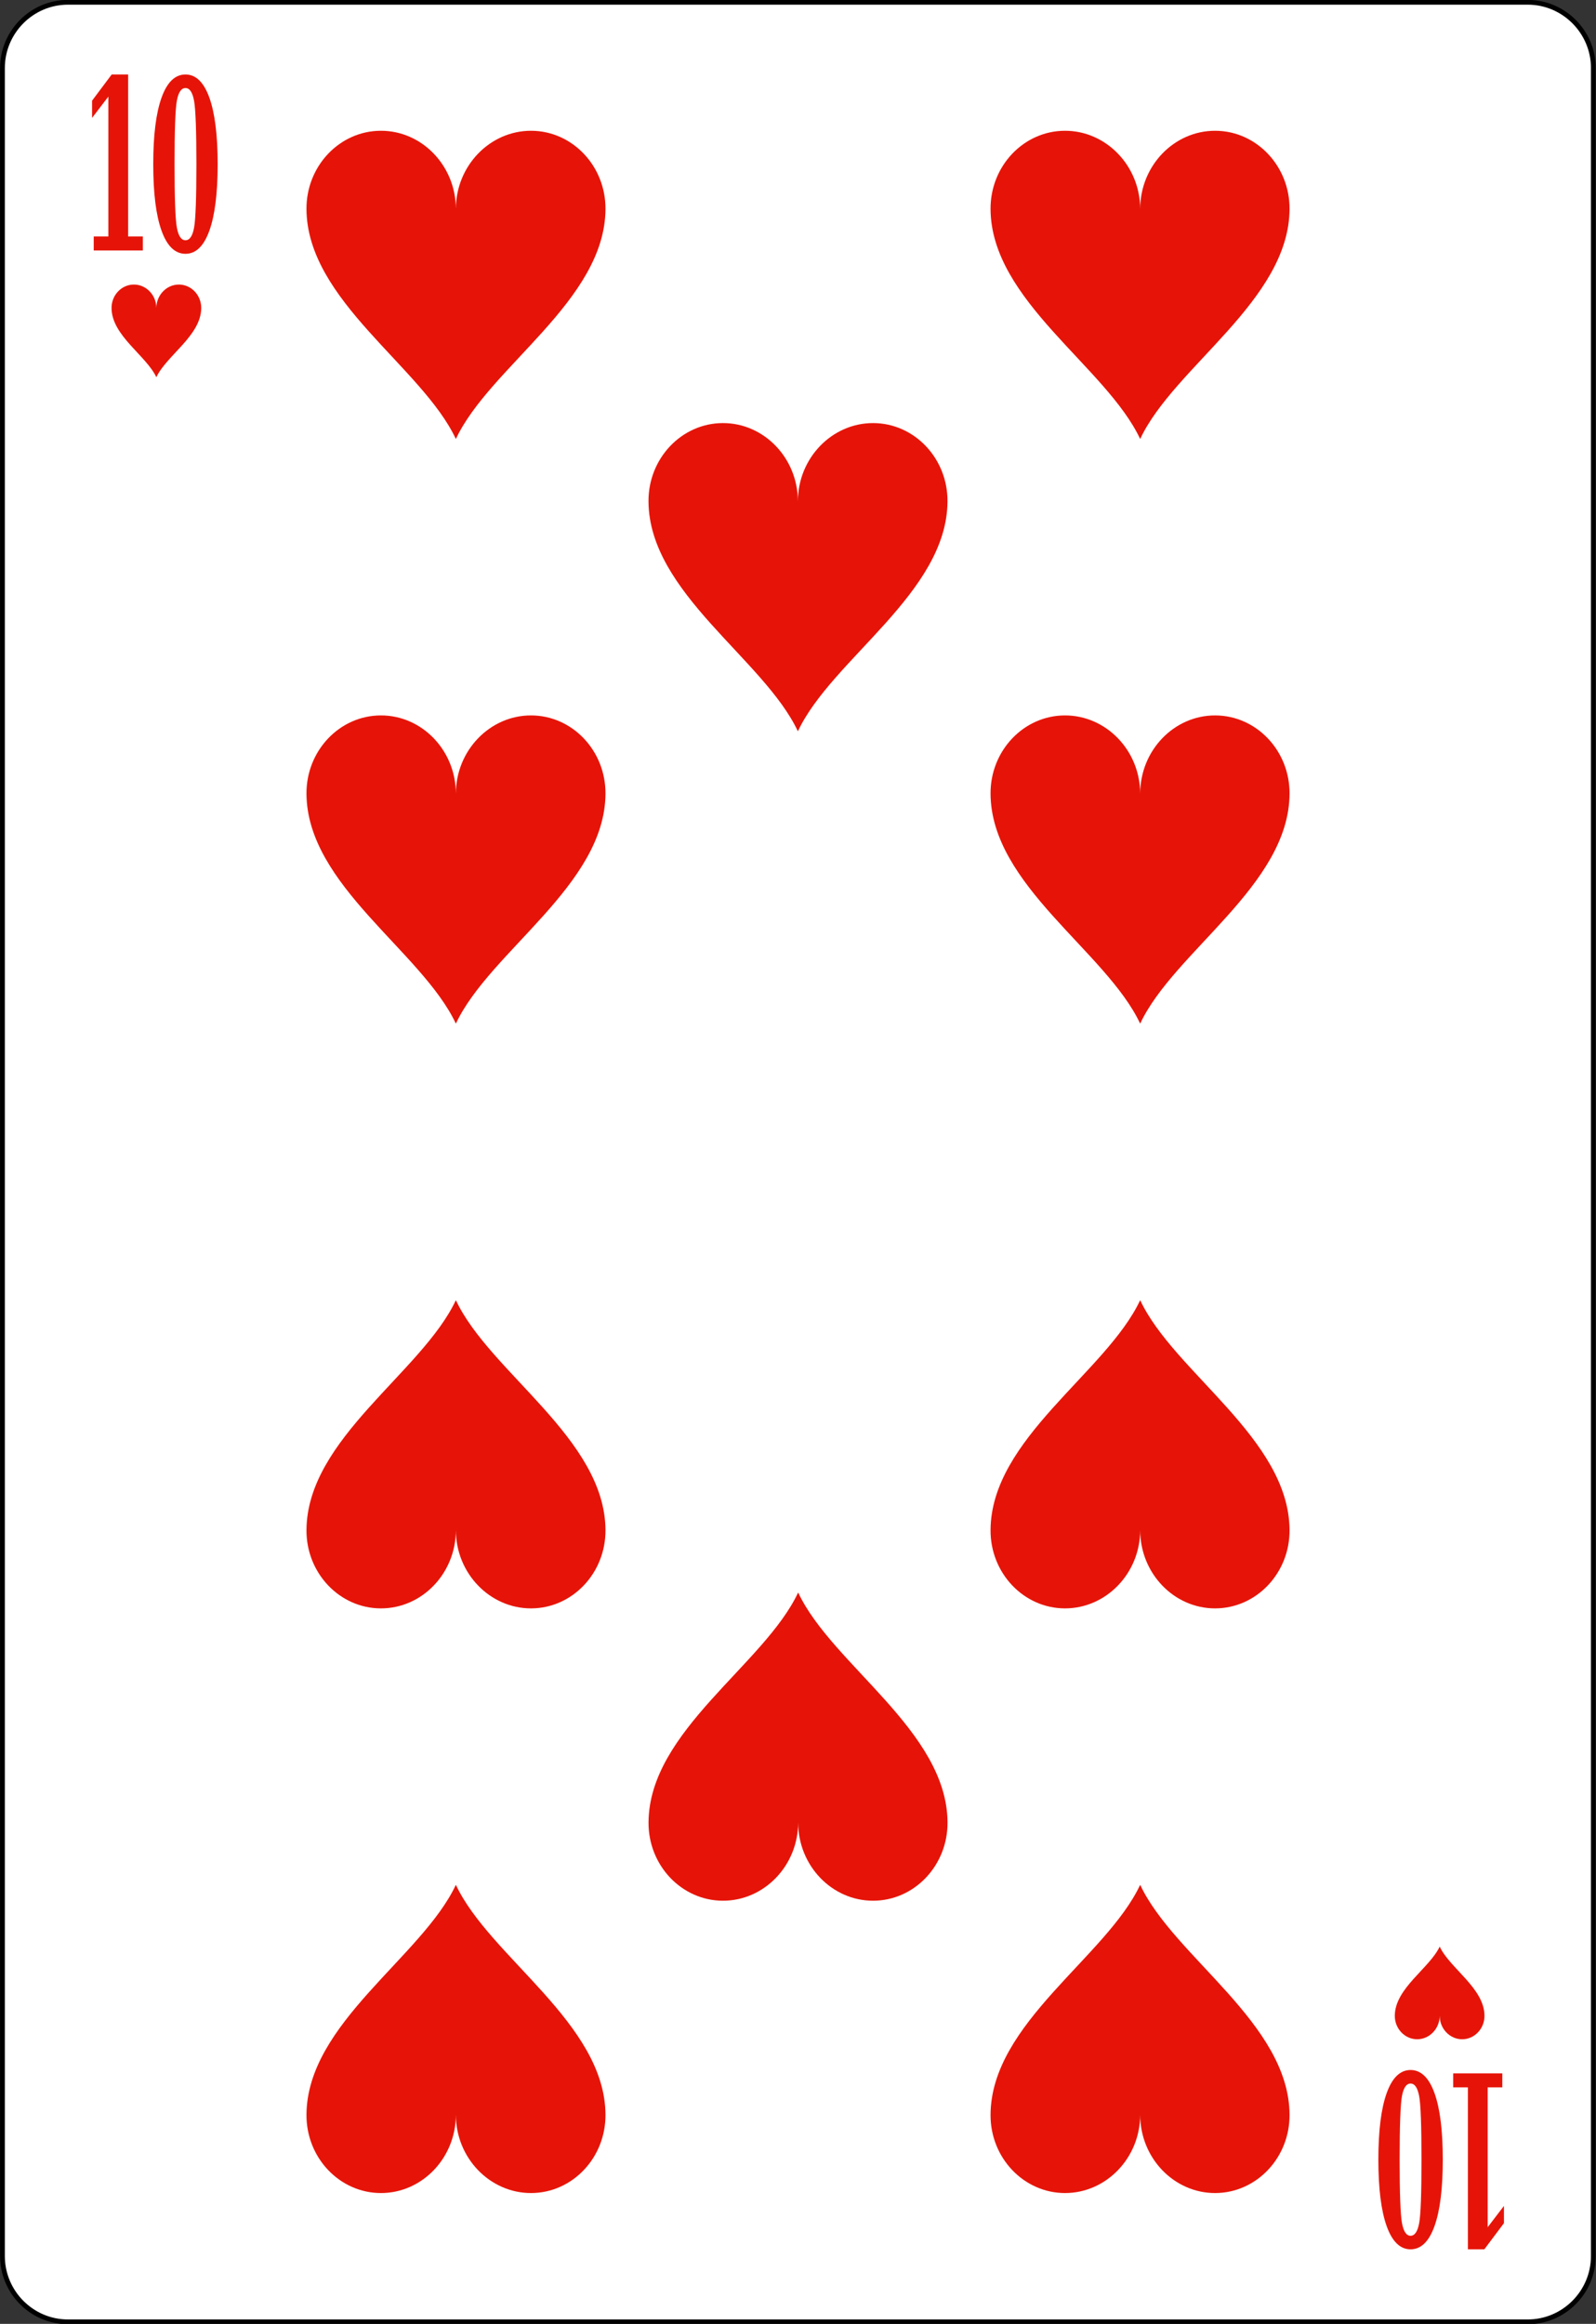 <?xml version="1.0" encoding="UTF-8" standalone="no"?>
<svg
   xmlns:dc="http://purl.org/dc/elements/1.1/"
   xmlns:cc="http://creativecommons.org/ns#"
   xmlns:rdf="http://www.w3.org/1999/02/22-rdf-syntax-ns#"
   xmlns:svg="http://www.w3.org/2000/svg"
   xmlns="http://www.w3.org/2000/svg"
   xmlns:xlink="http://www.w3.org/1999/xlink"
   xmlns:sodipodi="http://sodipodi.sourceforge.net/DTD/sodipodi-0.dtd"
   xmlns:inkscape="http://www.inkscape.org/namespaces/inkscape"
   width="371pt"
   height="540pt"
   viewBox="0 0 371 540"
   version="1.1"
   id="svg63"
   sodipodi:docname="10h.svg"
   inkscape:version="0.92.0 r15299">
  <rect x="0" y="0" width="371" height="540" fill="#333333" stroke="none"/>
  <sodipodi:namedview
     pagecolor="#ffffff"
     bordercolor="#666666"
     borderopacity="1"
     objecttolerance="10"
     gridtolerance="10"
     guidetolerance="10"
     inkscape:pageopacity="0"
     inkscape:pageshadow="2"
     inkscape:window-width="1280"
     inkscape:window-height="961"
     id="namedview65"
     showgrid="false"
     inkscape:zoom="0.32777778"
     inkscape:cx="247.33333"
     inkscape:cy="360"
     inkscape:window-x="-8"
     inkscape:window-y="-8"
     inkscape:window-maximized="1"
     inkscape:current-layer="svg63" />
  <defs
     id="defs22">
    <g
       id="g20">
      <g
         overflow="visible"
         id="glyph0-0">
        <path
           style="stroke:none;"
           d="M 1.238 9.738 L 1.238 -38.844 L 13.68 -38.844 L 13.68 9.738 Z M 2.637 6.672 L 12.293 6.672 L 12.293 -35.75 L 2.637 -35.75 Z M 2.637 6.672 "
           id="path2" />
      </g>
      <g
         overflow="visible"
         id="glyph0-1">
        <path
           style="stroke:none;"
           d="M 3.414 0 L 3.414 -3.254 L 6.816 -3.254 L 6.816 -35.75 L 3.035 -30.801 L 3.035 -34.809 L 7.594 -40.891 L 11.418 -40.891 L 11.418 -3.254 L 14.832 -3.254 L 14.832 0 Z M 3.414 0 "
           id="path5" />
      </g>
      <g
         overflow="visible"
         id="glyph0-2">
        <path
           style="stroke:none;"
           d="M 8.66 -2.367 C 9.633 -2.367 10.297 -3.344 10.66 -5.297 C 11.016 -7.25 11.195 -12.164 11.199 -20.043 C 11.195 -27.859 11.016 -32.762 10.66 -34.754 C 10.297 -36.742 9.633 -37.738 8.66 -37.742 C 7.688 -37.738 7.02 -36.762 6.66 -34.809 C 6.297 -32.852 6.117 -27.93 6.121 -20.043 C 6.117 -12.164 6.297 -7.25 6.66 -5.297 C 7.02 -3.344 7.688 -2.367 8.66 -2.367 Z M 8.66 0.781 C 6.238 0.777 4.383 -1.008 3.098 -4.586 C 1.809 -8.16 1.164 -13.312 1.168 -20.043 C 1.164 -26.766 1.809 -31.922 3.098 -35.508 C 4.383 -39.094 6.238 -40.887 8.66 -40.891 C 11.074 -40.887 12.922 -39.094 14.211 -35.508 C 15.496 -31.922 16.141 -26.766 16.145 -20.043 C 16.141 -13.312 15.496 -8.16 14.211 -4.586 C 12.922 -1.008 11.074 0.777 8.66 0.781 Z M 8.66 0.781 "
           id="path8" />
      </g>
      <g
         overflow="visible"
         id="glyph1-0">
        <path
           style="stroke:none;"
           d="M -1.238 -9.738 L -1.238 38.844 L -13.68 38.844 L -13.68 -9.738 Z M -2.637 -6.672 L -12.293 -6.672 L -12.293 35.75 L -2.637 35.75 Z M -2.637 -6.672 "
           id="path11" />
      </g>
      <g
         overflow="visible"
         id="glyph1-1">
        <path
           style="stroke:none;"
           d="M -3.414 0 L -3.414 3.254 L -6.816 3.254 L -6.816 35.75 L -3.035 30.801 L -3.035 34.809 L -7.594 40.891 L -11.418 40.891 L -11.418 3.254 L -14.832 3.254 L -14.832 0 Z M -3.414 0 "
           id="path14" />
      </g>
      <g
         overflow="visible"
         id="glyph1-2">
        <path
           style="stroke:none;"
           d="M -8.66 2.367 C -9.633 2.367 -10.297 3.344 -10.66 5.297 C -11.016 7.25 -11.195 12.164 -11.199 20.043 C -11.195 27.859 -11.016 32.762 -10.66 34.754 C -10.297 36.742 -9.633 37.738 -8.66 37.742 C -7.688 37.738 -7.02 36.762 -6.66 34.809 C -6.297 32.852 -6.117 27.93 -6.121 20.043 C -6.117 12.164 -6.297 7.25 -6.66 5.297 C -7.02 3.344 -7.688 2.367 -8.66 2.367 Z M -8.66 -0.781 C -6.238 -0.777 -4.383 1.008 -3.098 4.586 C -1.809 8.16 -1.164 13.312 -1.168 20.043 C -1.164 26.766 -1.809 31.922 -3.098 35.508 C -4.383 39.094 -6.238 40.887 -8.66 40.891 C -11.074 40.887 -12.922 39.094 -14.211 35.508 C -15.496 31.922 -16.141 26.766 -16.145 20.043 C -16.141 13.312 -15.496 8.16 -14.211 4.586 C -12.922 1.008 -11.074 -0.777 -8.66 -0.781 Z M -8.66 -0.781 "
           id="path17" />
      </g>
    </g>
  </defs>
  <g
     id="surface1">
    <path
       style="fill-rule:nonzero;fill:rgb(100%,100%,100%);fill-opacity:1;stroke-width:0.5;stroke-linecap:butt;stroke-linejoin:miter;stroke:rgb(0%,0%,0%);stroke-opacity:1;stroke-miterlimit:4;"
       d="M 166.84 6.763 C 166.84 2.972 163.749 -0.127 159.97 -0.127 L 7.12 -0.127 C 3.336 -0.127 0.257 2.972 0.257 6.763 L 0.257 235.883 C 0.257 239.674 3.336 242.773 7.116 242.773 L 159.967 242.773 C 163.746 242.773 166.837 239.674 166.837 235.883 L 166.837 6.763 L 166.837 6.77 Z M 166.84 6.763 "
       transform="matrix(2.22,0,0,2.219,0,0.813)"
       id="path24" />
    <path
       style=" stroke:none;fill-rule:nonzero;fill:rgb(90.196%,7.843%,3.137%);fill-opacity:1;"
       d="M 88.523 30.387 C 78.957 30.406 71.18 38.574 71.242 48.598 C 71.379 69.852 98.094 85.219 105.969 102.008 C 113.844 85.219 140.617 69.852 140.75 48.598 C 140.812 38.574 133.035 30.406 123.469 30.387 C 113.906 30.367 105.996 38.5 105.969 48.539 C 105.941 38.5 98.086 30.367 88.523 30.387 Z M 88.523 30.387 "
       id="path26" />
    <path
       style=" stroke:none;fill-rule:nonzero;fill:rgb(90.196%,7.843%,3.137%);fill-opacity:1;"
       d="M 88.523 166.242 C 78.957 166.262 71.18 174.43 71.242 184.453 C 71.379 205.707 98.094 221.078 105.969 237.863 C 113.844 221.078 140.617 205.707 140.75 184.453 C 140.812 174.43 133.035 166.262 123.469 166.242 C 113.906 166.223 105.996 174.355 105.969 184.398 C 105.941 174.355 98.086 166.223 88.523 166.242 Z M 88.523 166.242 "
       id="path28" />
    <path
       style=" stroke:none;fill-rule:nonzero;fill:rgb(90.196%,7.843%,3.137%);fill-opacity:1;"
       d="M 282.484 30.387 C 292.051 30.406 299.828 38.574 299.766 48.598 C 299.629 69.852 272.914 85.219 265.039 102.008 C 257.164 85.219 230.391 69.852 230.258 48.598 C 230.195 38.574 237.973 30.406 247.539 30.387 C 257.102 30.367 265.012 38.5 265.039 48.539 C 265.066 38.5 272.922 30.367 282.484 30.387 Z M 282.484 30.387 "
       id="path30" />
    <path
       style=" stroke:none;fill-rule:nonzero;fill:rgb(90.196%,7.843%,3.137%);fill-opacity:1;"
       d="M 282.484 166.242 C 292.051 166.262 299.828 174.43 299.766 184.453 C 299.629 205.707 272.914 221.078 265.039 237.863 C 257.164 221.078 230.391 205.707 230.258 184.453 C 230.195 174.43 237.973 166.262 247.539 166.242 C 257.102 166.223 265.012 174.355 265.039 184.398 C 265.066 174.355 272.922 166.223 282.484 166.242 Z M 282.484 166.242 "
       id="path32" />
    <g
       style="fill:rgb(90.196%,7.843%,3.137%);fill-opacity:1;"
       id="g38">
      <use
         xlink:href="#glyph0-1"
         x="18.371"
         y="58.198"
         id="use34" />
      <use
         xlink:href="#glyph0-2"
         x="34.456"
         y="58.198"
         id="use36" />
    </g>
    <path
       style=" stroke:none;fill-rule:nonzero;fill:rgb(90.196%,7.843%,3.137%);fill-opacity:1;"
       d="M 31.113 66.121 C 28.242 66.129 25.91 68.582 25.93 71.598 C 25.969 77.988 33.984 82.609 36.344 87.656 C 38.707 82.609 46.734 77.988 46.777 71.598 C 46.797 68.582 44.461 66.129 41.594 66.121 C 38.727 66.113 36.352 68.562 36.344 71.578 C 36.336 68.562 33.98 66.113 31.113 66.121 Z M 31.113 66.121 "
       id="path40" />
    <path
       style=" stroke:none;fill-rule:nonzero;fill:rgb(90.196%,7.843%,3.137%);fill-opacity:1;"
       d="M 168.027 98.312 C 158.461 98.332 150.684 106.5 150.746 116.523 C 150.883 137.777 177.598 153.145 185.473 169.934 C 193.348 153.145 220.121 137.777 220.254 116.523 C 220.316 106.5 212.539 98.332 202.973 98.312 C 193.41 98.293 185.5 106.426 185.473 116.465 C 185.445 106.426 177.59 98.293 168.027 98.312 Z M 168.027 98.312 "
       id="path42" />
    <path
       style=" stroke:none;fill-rule:nonzero;fill:rgb(90.196%,7.843%,3.137%);fill-opacity:1;"
       d="M 282.484 509.598 C 292.051 509.578 299.828 501.41 299.766 491.387 C 299.629 470.133 272.914 454.762 265.039 437.977 C 257.164 454.762 230.391 470.133 230.258 491.387 C 230.195 501.41 237.973 509.578 247.539 509.598 C 257.102 509.617 265.012 501.484 265.039 491.441 C 265.066 501.484 272.922 509.617 282.484 509.598 Z M 282.484 509.598 "
       id="path44" />
    <path
       style=" stroke:none;fill-rule:nonzero;fill:rgb(90.196%,7.843%,3.137%);fill-opacity:1;"
       d="M 282.484 373.742 C 292.051 373.723 299.828 365.551 299.766 355.531 C 299.629 334.277 272.914 318.906 265.039 302.121 C 257.164 318.906 230.391 334.277 230.258 355.531 C 230.195 365.551 237.973 373.723 247.539 373.742 C 257.102 373.762 265.012 365.629 265.039 355.586 C 265.066 365.629 272.922 373.762 282.484 373.742 Z M 282.484 373.742 "
       id="path46" />
    <path
       style=" stroke:none;fill-rule:nonzero;fill:rgb(90.196%,7.843%,3.137%);fill-opacity:1;"
       d="M 88.523 509.598 C 78.957 509.578 71.18 501.41 71.242 491.387 C 71.379 470.133 98.094 454.762 105.969 437.977 C 113.844 454.762 140.617 470.133 140.75 491.387 C 140.812 501.41 133.035 509.578 123.469 509.598 C 113.906 509.617 105.996 501.484 105.969 491.441 C 105.941 501.484 98.086 509.617 88.523 509.598 Z M 88.523 509.598 "
       id="path48" />
    <path
       style=" stroke:none;fill-rule:nonzero;fill:rgb(90.196%,7.843%,3.137%);fill-opacity:1;"
       d="M 88.523 373.742 C 78.957 373.723 71.18 365.551 71.242 355.531 C 71.379 334.277 98.094 318.906 105.969 302.121 C 113.844 318.906 140.617 334.277 140.75 355.531 C 140.812 365.551 133.035 373.723 123.469 373.742 C 113.906 373.762 105.996 365.629 105.969 355.586 C 105.941 365.629 98.086 373.762 88.523 373.742 Z M 88.523 373.742 "
       id="path50" />
    <g
       style="fill:rgb(90.196%,7.843%,3.137%);fill-opacity:1;"
       id="g56">
      <use
         xlink:href="#glyph1-1"
         x="352.637"
         y="481.786"
         id="use52" />
      <use
         xlink:href="#glyph1-2"
         x="336.552"
         y="481.786"
         id="use54" />
    </g>
    <path
       style=" stroke:none;fill-rule:nonzero;fill:rgb(90.196%,7.843%,3.137%);fill-opacity:1;"
       d="M 339.895 473.863 C 342.766 473.855 345.098 471.398 345.078 468.387 C 345.039 461.996 337.023 457.375 334.664 452.328 C 332.301 457.375 324.273 461.996 324.23 468.387 C 324.211 471.398 326.547 473.855 329.414 473.863 C 332.281 473.867 334.656 471.422 334.664 468.402 C 334.672 471.422 337.027 473.867 339.895 473.863 Z M 339.895 473.863 "
       id="path58" />
    <path
       style=" stroke:none;fill-rule:nonzero;fill:rgb(90.196%,7.843%,3.137%);fill-opacity:1;"
       d="M 202.98 441.672 C 212.547 441.652 220.324 433.484 220.262 423.461 C 220.125 402.207 193.41 386.836 185.535 370.051 C 177.66 386.836 150.887 402.207 150.754 423.461 C 150.691 433.484 158.469 441.652 168.035 441.672 C 177.598 441.691 185.508 433.559 185.535 423.516 C 185.562 433.559 193.418 441.691 202.98 441.672 Z M 202.98 441.672 "
       id="path60" />
  </g>
</svg>

